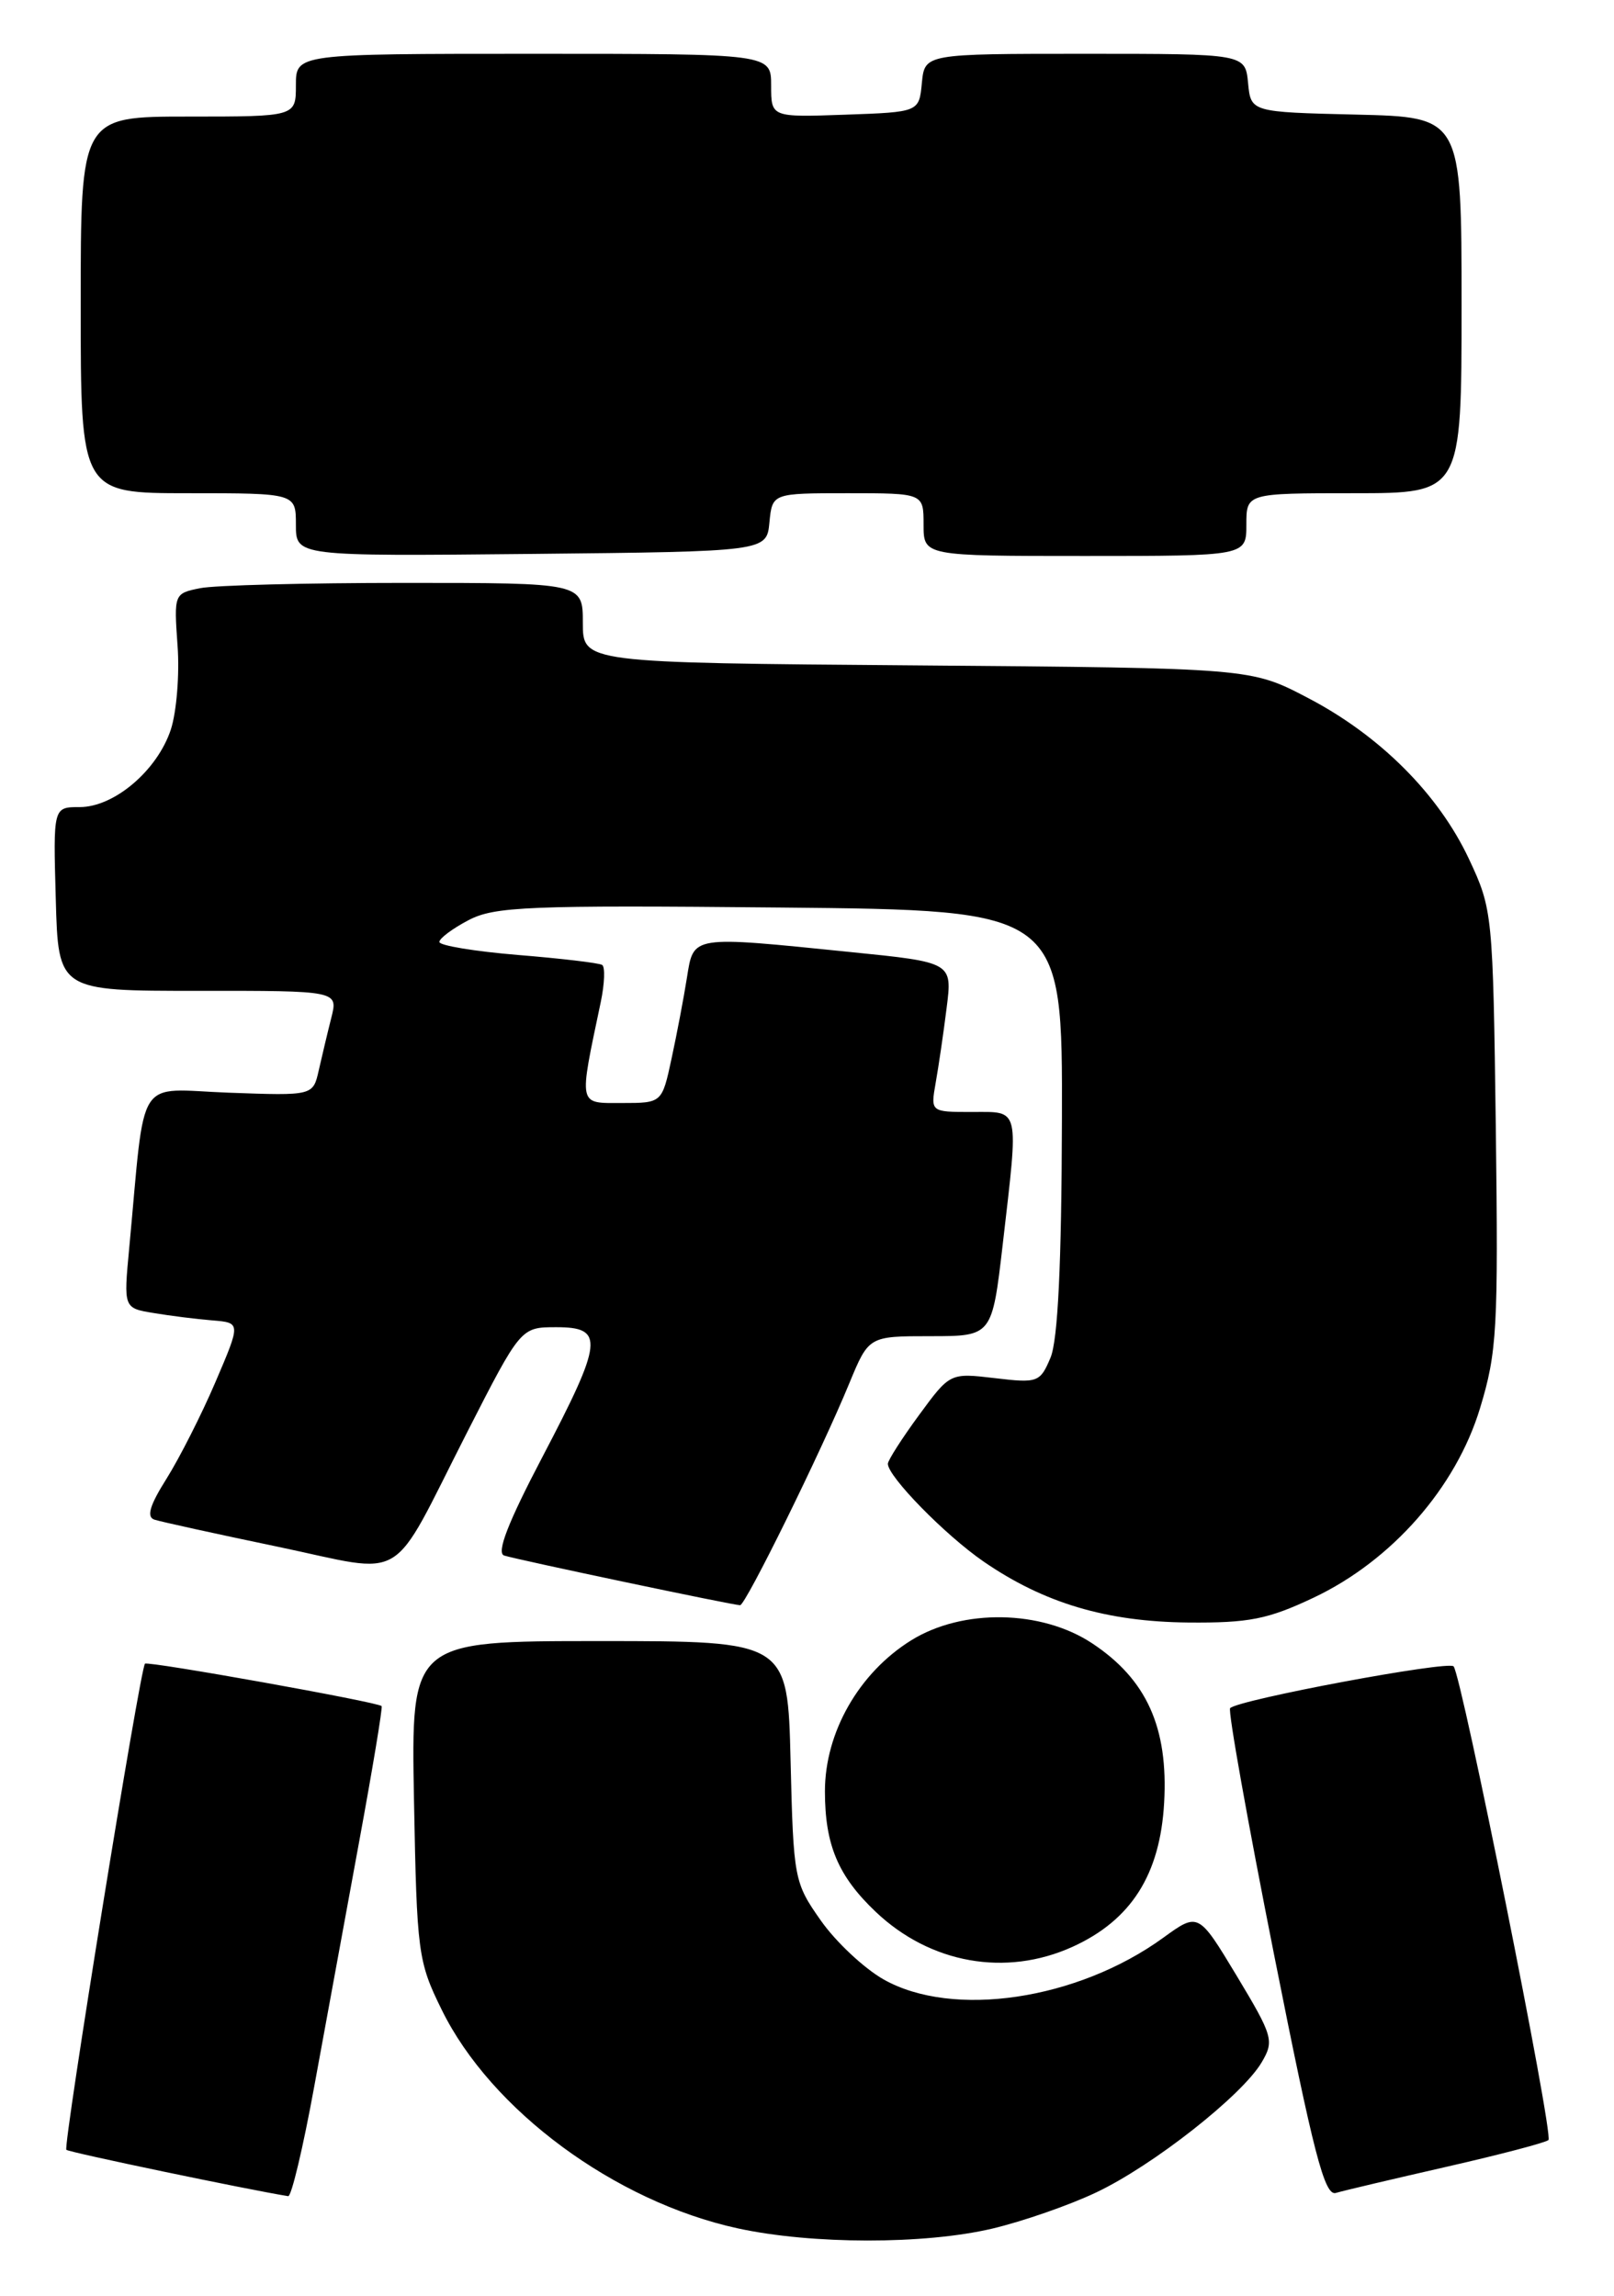 <?xml version="1.0" encoding="UTF-8" standalone="no"?>
<!DOCTYPE svg PUBLIC "-//W3C//DTD SVG 1.1//EN" "http://www.w3.org/Graphics/SVG/1.1/DTD/svg11.dtd" >
<svg xmlns="http://www.w3.org/2000/svg" xmlns:xlink="http://www.w3.org/1999/xlink" version="1.1" viewBox="0 0 180 256">
 <g >
 <path fill="currentColor"
d=" M 110.65 248.52 C 114.03 247.72 119.26 245.91 122.26 244.48 C 128.58 241.49 138.54 233.66 140.71 229.97 C 142.12 227.58 141.97 227.06 137.93 220.34 C 133.65 213.24 133.65 213.24 129.72 216.09 C 120.14 223.03 106.25 225.09 98.54 220.73 C 96.36 219.49 93.21 216.54 91.54 214.16 C 88.57 209.94 88.49 209.52 88.17 196.42 C 87.85 183.00 87.85 183.00 66.84 183.00 C 45.84 183.00 45.84 183.00 46.17 200.75 C 46.49 217.77 46.61 218.73 49.26 224.11 C 54.75 235.31 68.58 245.51 82.28 248.49 C 90.57 250.29 103.08 250.30 110.65 248.52 Z  M 35.03 232.75 C 36.26 226.01 38.51 213.75 40.03 205.50 C 41.55 197.25 42.69 190.39 42.56 190.25 C 42.15 189.80 16.51 185.21 16.17 185.52 C 15.63 186.02 7.01 239.34 7.40 239.73 C 7.67 240.01 27.82 244.21 32.14 244.90 C 32.50 244.95 33.80 239.49 35.03 232.75 Z  M 161.34 241.62 C 167.30 240.26 172.41 238.92 172.69 238.64 C 173.28 238.06 163.01 186.84 162.11 185.82 C 161.52 185.16 138.13 189.53 137.19 190.48 C 136.93 190.74 139.14 203.11 142.09 217.97 C 146.50 240.18 147.72 244.91 148.98 244.54 C 149.81 244.29 155.38 242.98 161.34 241.62 Z  M 119.62 217.09 C 126.15 214.12 129.38 209.05 129.83 201.02 C 130.30 192.64 127.88 187.27 121.80 183.25 C 116.15 179.51 107.35 179.36 101.63 182.91 C 95.80 186.53 92.00 193.17 92.00 199.75 C 92.00 205.73 93.47 209.21 97.66 213.19 C 103.75 218.97 112.17 220.47 119.62 217.09 Z  M 146.50 178.16 C 155.22 174.03 162.37 165.90 165.06 157.03 C 166.96 150.78 167.10 148.17 166.82 125.86 C 166.50 101.86 166.46 101.41 163.83 95.80 C 160.43 88.55 153.89 82.01 145.83 77.81 C 139.50 74.50 139.50 74.50 102.25 74.20 C 65.00 73.91 65.00 73.91 65.00 69.45 C 65.00 65.00 65.00 65.00 45.12 65.00 C 34.19 65.00 23.93 65.26 22.32 65.59 C 19.42 66.17 19.39 66.23 19.80 71.98 C 20.04 75.17 19.69 79.40 19.05 81.36 C 17.54 85.92 12.74 90.00 8.89 90.00 C 5.93 90.00 5.93 90.00 6.22 100.25 C 6.50 110.50 6.50 110.50 22.10 110.49 C 37.71 110.48 37.71 110.48 36.95 113.49 C 36.53 115.14 35.91 117.78 35.55 119.35 C 34.91 122.19 34.91 122.19 25.53 121.85 C 15.00 121.46 16.26 119.49 14.41 139.18 C 13.78 145.87 13.78 145.87 17.14 146.42 C 18.99 146.73 21.93 147.10 23.68 147.24 C 26.86 147.50 26.86 147.50 24.03 154.11 C 22.48 157.74 20.02 162.58 18.58 164.88 C 16.70 167.86 16.31 169.16 17.22 169.46 C 17.93 169.69 24.12 171.05 30.98 172.48 C 45.66 175.55 43.30 176.98 52.08 159.75 C 58.08 148.00 58.08 148.00 62.04 148.00 C 67.44 148.00 67.27 149.54 60.47 162.51 C 56.66 169.77 55.34 173.17 56.22 173.46 C 57.69 173.93 81.75 179.00 82.54 179.00 C 83.15 179.00 91.58 161.88 94.72 154.25 C 96.89 149.00 96.89 149.00 103.76 149.00 C 110.64 149.00 110.64 149.00 111.83 138.75 C 113.62 123.24 113.80 124.00 108.39 124.00 C 103.78 124.00 103.78 124.00 104.35 120.75 C 104.67 118.96 105.22 115.21 105.57 112.41 C 106.22 107.31 106.22 107.31 94.80 106.16 C 76.98 104.35 77.37 104.29 76.61 109.02 C 76.26 111.24 75.49 115.29 74.90 118.02 C 73.83 123.00 73.83 123.00 69.37 123.00 C 64.43 123.00 64.53 123.49 67.00 111.74 C 67.43 109.68 67.50 107.81 67.15 107.60 C 66.79 107.38 62.56 106.88 57.75 106.49 C 52.94 106.09 49.00 105.44 49.00 105.04 C 49.00 104.64 50.46 103.55 52.25 102.61 C 55.15 101.09 58.88 100.93 87.00 101.20 C 118.50 101.50 118.50 101.50 118.43 125.00 C 118.39 140.98 117.98 149.42 117.16 151.39 C 116.00 154.15 115.74 154.25 110.95 153.68 C 105.95 153.09 105.95 153.09 102.50 157.79 C 100.60 160.38 99.04 162.82 99.02 163.22 C 98.98 164.61 105.38 171.16 109.69 174.13 C 116.43 178.77 123.40 180.84 132.50 180.93 C 139.30 180.99 141.40 180.57 146.50 178.16 Z  M 85.81 58.25 C 86.13 55.00 86.13 55.00 94.56 55.00 C 103.00 55.00 103.00 55.00 103.00 58.50 C 103.00 62.00 103.00 62.00 121.00 62.00 C 139.00 62.00 139.00 62.00 139.00 58.50 C 139.00 55.00 139.00 55.00 151.00 55.00 C 163.00 55.00 163.00 55.00 163.00 34.03 C 163.00 13.06 163.00 13.06 151.25 12.78 C 139.50 12.50 139.50 12.50 139.19 9.25 C 138.87 6.00 138.87 6.00 121.00 6.00 C 103.13 6.00 103.13 6.00 102.81 9.25 C 102.50 12.50 102.50 12.50 94.25 12.79 C 86.00 13.08 86.00 13.08 86.00 9.54 C 86.00 6.00 86.00 6.00 59.50 6.00 C 33.00 6.00 33.00 6.00 33.00 9.50 C 33.00 13.00 33.00 13.00 21.00 13.00 C 9.00 13.00 9.00 13.00 9.00 34.00 C 9.00 55.00 9.00 55.00 21.00 55.00 C 33.00 55.00 33.00 55.00 33.00 58.52 C 33.00 62.03 33.00 62.03 59.25 61.77 C 85.50 61.50 85.50 61.50 85.81 58.25 Z "/>
</g>
</svg>